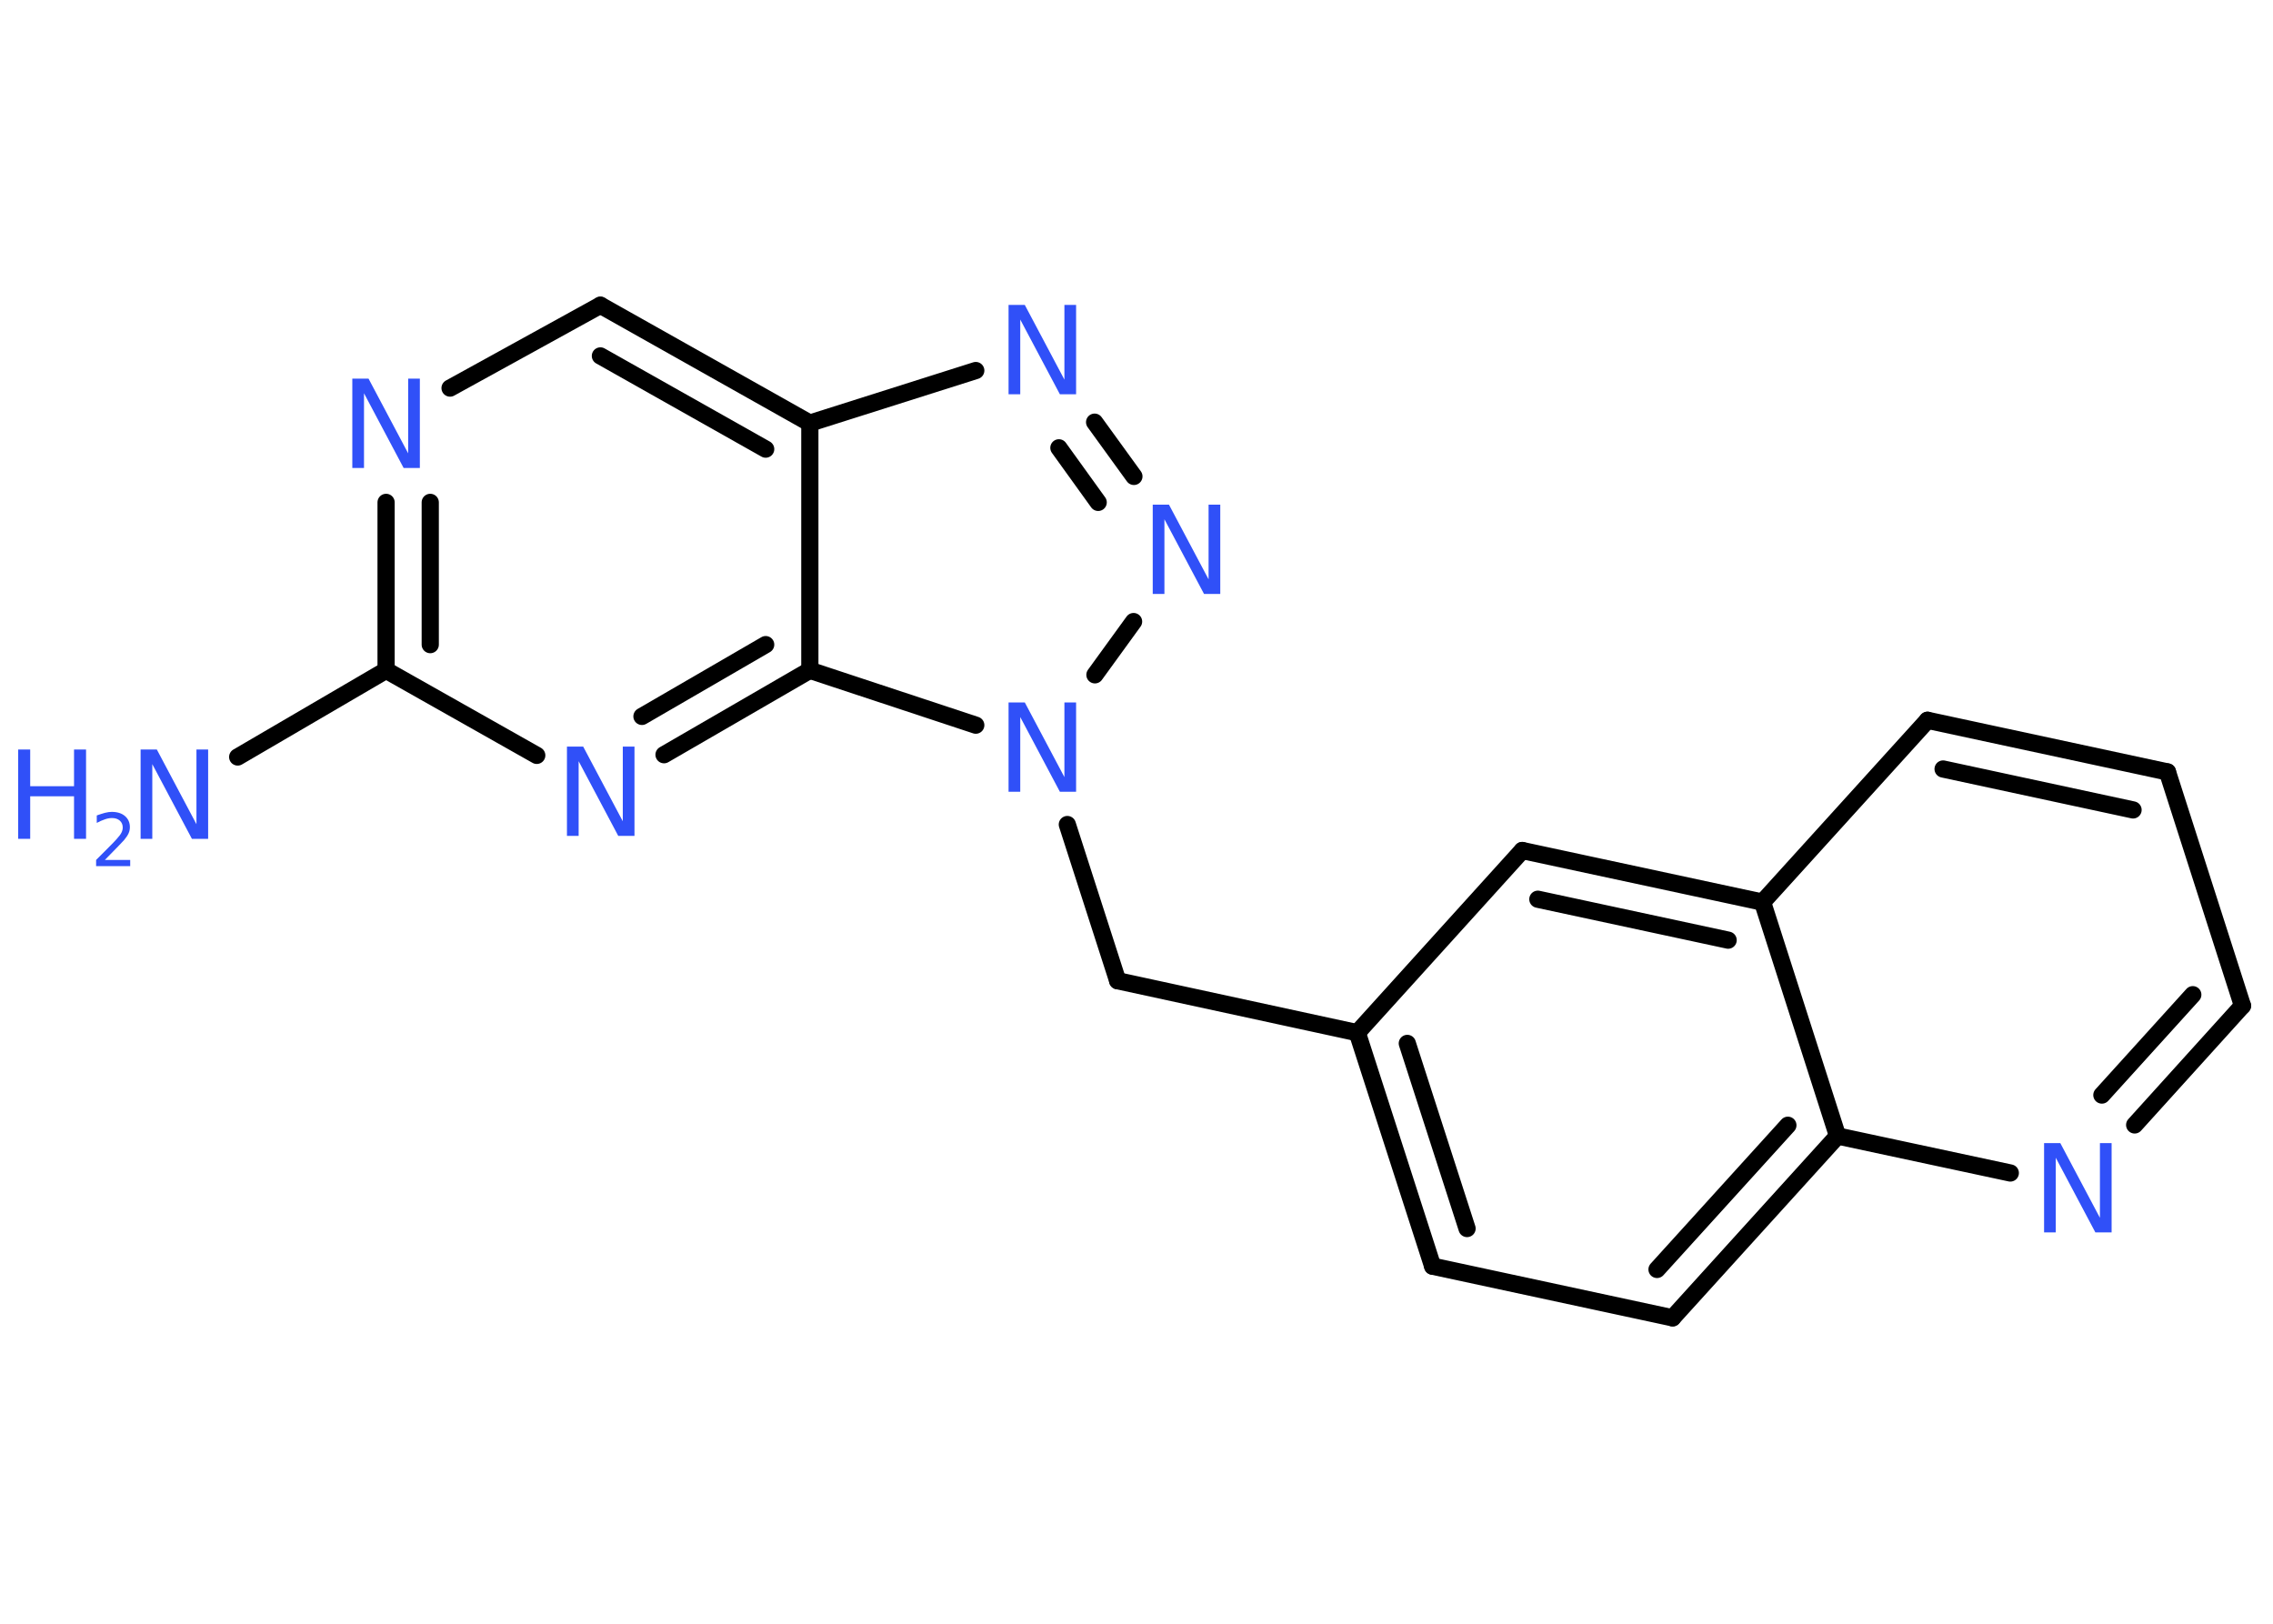 <?xml version='1.0' encoding='UTF-8'?>
<!DOCTYPE svg PUBLIC "-//W3C//DTD SVG 1.1//EN" "http://www.w3.org/Graphics/SVG/1.1/DTD/svg11.dtd">
<svg version='1.2' xmlns='http://www.w3.org/2000/svg' xmlns:xlink='http://www.w3.org/1999/xlink' width='70.0mm' height='50.0mm' viewBox='0 0 70.0 50.0'>
  <desc>Generated by the Chemistry Development Kit (http://github.com/cdk)</desc>
  <g stroke-linecap='round' stroke-linejoin='round' stroke='#000000' stroke-width='.53' fill='#3050F8'>
    <rect x='.0' y='.0' width='70.0' height='50.0' fill='#FFFFFF' stroke='none'/>
    <g id='mol1' class='mol'>
      <line id='mol1bnd1' class='bond' x1='7.32' y1='23.31' x2='11.89' y2='20.64'/>
      <g id='mol1bnd2' class='bond'>
        <line x1='11.89' y1='15.47' x2='11.89' y2='20.64'/>
        <line x1='13.25' y1='15.47' x2='13.25' y2='19.85'/>
      </g>
      <line id='mol1bnd3' class='bond' x1='13.86' y1='11.95' x2='18.49' y2='9.4'/>
      <g id='mol1bnd4' class='bond'>
        <line x1='24.94' y1='13.03' x2='18.49' y2='9.4'/>
        <line x1='23.58' y1='13.83' x2='18.49' y2='10.96'/>
      </g>
      <line id='mol1bnd5' class='bond' x1='24.94' y1='13.03' x2='30.05' y2='11.41'/>
      <g id='mol1bnd6' class='bond'>
        <line x1='34.92' y1='14.67' x2='33.71' y2='13.0'/>
        <line x1='33.82' y1='15.47' x2='32.61' y2='13.79'/>
      </g>
      <line id='mol1bnd7' class='bond' x1='34.91' y1='19.14' x2='33.72' y2='20.78'/>
      <line id='mol1bnd8' class='bond' x1='32.87' y1='25.39' x2='34.42' y2='30.2'/>
      <line id='mol1bnd9' class='bond' x1='34.42' y1='30.2' x2='41.8' y2='31.8'/>
      <g id='mol1bnd10' class='bond'>
        <line x1='41.8' y1='31.8' x2='44.12' y2='38.99'/>
        <line x1='43.34' y1='32.13' x2='45.18' y2='37.83'/>
      </g>
      <line id='mol1bnd11' class='bond' x1='44.12' y1='38.99' x2='51.51' y2='40.58'/>
      <g id='mol1bnd12' class='bond'>
        <line x1='51.51' y1='40.58' x2='56.59' y2='34.98'/>
        <line x1='51.03' y1='39.09' x2='55.06' y2='34.65'/>
      </g>
      <line id='mol1bnd13' class='bond' x1='56.59' y1='34.98' x2='61.91' y2='36.12'/>
      <g id='mol1bnd14' class='bond'>
        <line x1='65.74' y1='34.64' x2='69.06' y2='30.97'/>
        <line x1='64.73' y1='33.72' x2='67.53' y2='30.63'/>
      </g>
      <line id='mol1bnd15' class='bond' x1='69.06' y1='30.97' x2='66.75' y2='23.77'/>
      <g id='mol1bnd16' class='bond'>
        <line x1='66.75' y1='23.77' x2='59.36' y2='22.18'/>
        <line x1='65.69' y1='24.94' x2='59.84' y2='23.68'/>
      </g>
      <line id='mol1bnd17' class='bond' x1='59.36' y1='22.18' x2='54.28' y2='27.78'/>
      <line id='mol1bnd18' class='bond' x1='56.59' y1='34.98' x2='54.28' y2='27.78'/>
      <g id='mol1bnd19' class='bond'>
        <line x1='54.28' y1='27.78' x2='46.88' y2='26.19'/>
        <line x1='53.22' y1='28.95' x2='47.36' y2='27.69'/>
      </g>
      <line id='mol1bnd20' class='bond' x1='41.8' y1='31.8' x2='46.88' y2='26.19'/>
      <line id='mol1bnd21' class='bond' x1='30.05' y1='22.33' x2='24.94' y2='20.64'/>
      <line id='mol1bnd22' class='bond' x1='24.94' y1='13.03' x2='24.94' y2='20.64'/>
      <g id='mol1bnd23' class='bond'>
        <line x1='20.45' y1='23.24' x2='24.94' y2='20.64'/>
        <line x1='19.77' y1='22.06' x2='23.58' y2='19.85'/>
      </g>
      <line id='mol1bnd24' class='bond' x1='11.89' y1='20.64' x2='16.53' y2='23.26'/>
      <g id='mol1atm1' class='atom'>
        <path d='M4.33 23.08h.5l1.22 2.3v-2.3h.36v2.75h-.5l-1.22 -2.3v2.3h-.36v-2.75z' stroke='none'/>
        <path d='M.56 23.08h.37v1.13h1.35v-1.13h.37v2.75h-.37v-1.31h-1.35v1.31h-.37v-2.75z' stroke='none'/>
        <path d='M3.23 26.48h.78v.19h-1.05v-.19q.13 -.13 .35 -.35q.22 -.22 .28 -.29q.11 -.12 .15 -.2q.04 -.08 .04 -.16q.0 -.13 -.09 -.21q-.09 -.08 -.24 -.08q-.11 .0 -.22 .04q-.12 .04 -.25 .11v-.23q.14 -.05 .25 -.08q.12 -.03 .21 -.03q.26 .0 .41 .13q.15 .13 .15 .34q.0 .1 -.04 .19q-.04 .09 -.14 .21q-.03 .03 -.18 .19q-.15 .15 -.42 .43z' stroke='none'/>
      </g>
      <path id='mol1atm3' class='atom' d='M10.85 11.66h.5l1.22 2.3v-2.3h.36v2.75h-.5l-1.22 -2.3v2.3h-.36v-2.75z' stroke='none'/>
      <path id='mol1atm6' class='atom' d='M31.06 9.39h.5l1.22 2.3v-2.3h.36v2.75h-.5l-1.22 -2.3v2.3h-.36v-2.75z' stroke='none'/>
      <path id='mol1atm7' class='atom' d='M35.5 15.54h.5l1.22 2.3v-2.3h.36v2.75h-.5l-1.22 -2.3v2.3h-.36v-2.75z' stroke='none'/>
      <path id='mol1atm8' class='atom' d='M31.06 21.63h.5l1.22 2.3v-2.3h.36v2.75h-.5l-1.22 -2.3v2.3h-.36v-2.75z' stroke='none'/>
      <path id='mol1atm14' class='atom' d='M62.95 35.2h.5l1.22 2.3v-2.3h.36v2.75h-.5l-1.22 -2.3v2.3h-.36v-2.75z' stroke='none'/>
      <path id='mol1atm21' class='atom' d='M17.46 22.99h.5l1.22 2.3v-2.3h.36v2.75h-.5l-1.22 -2.3v2.3h-.36v-2.75z' stroke='none'/>
    </g>
  </g>
</svg>
